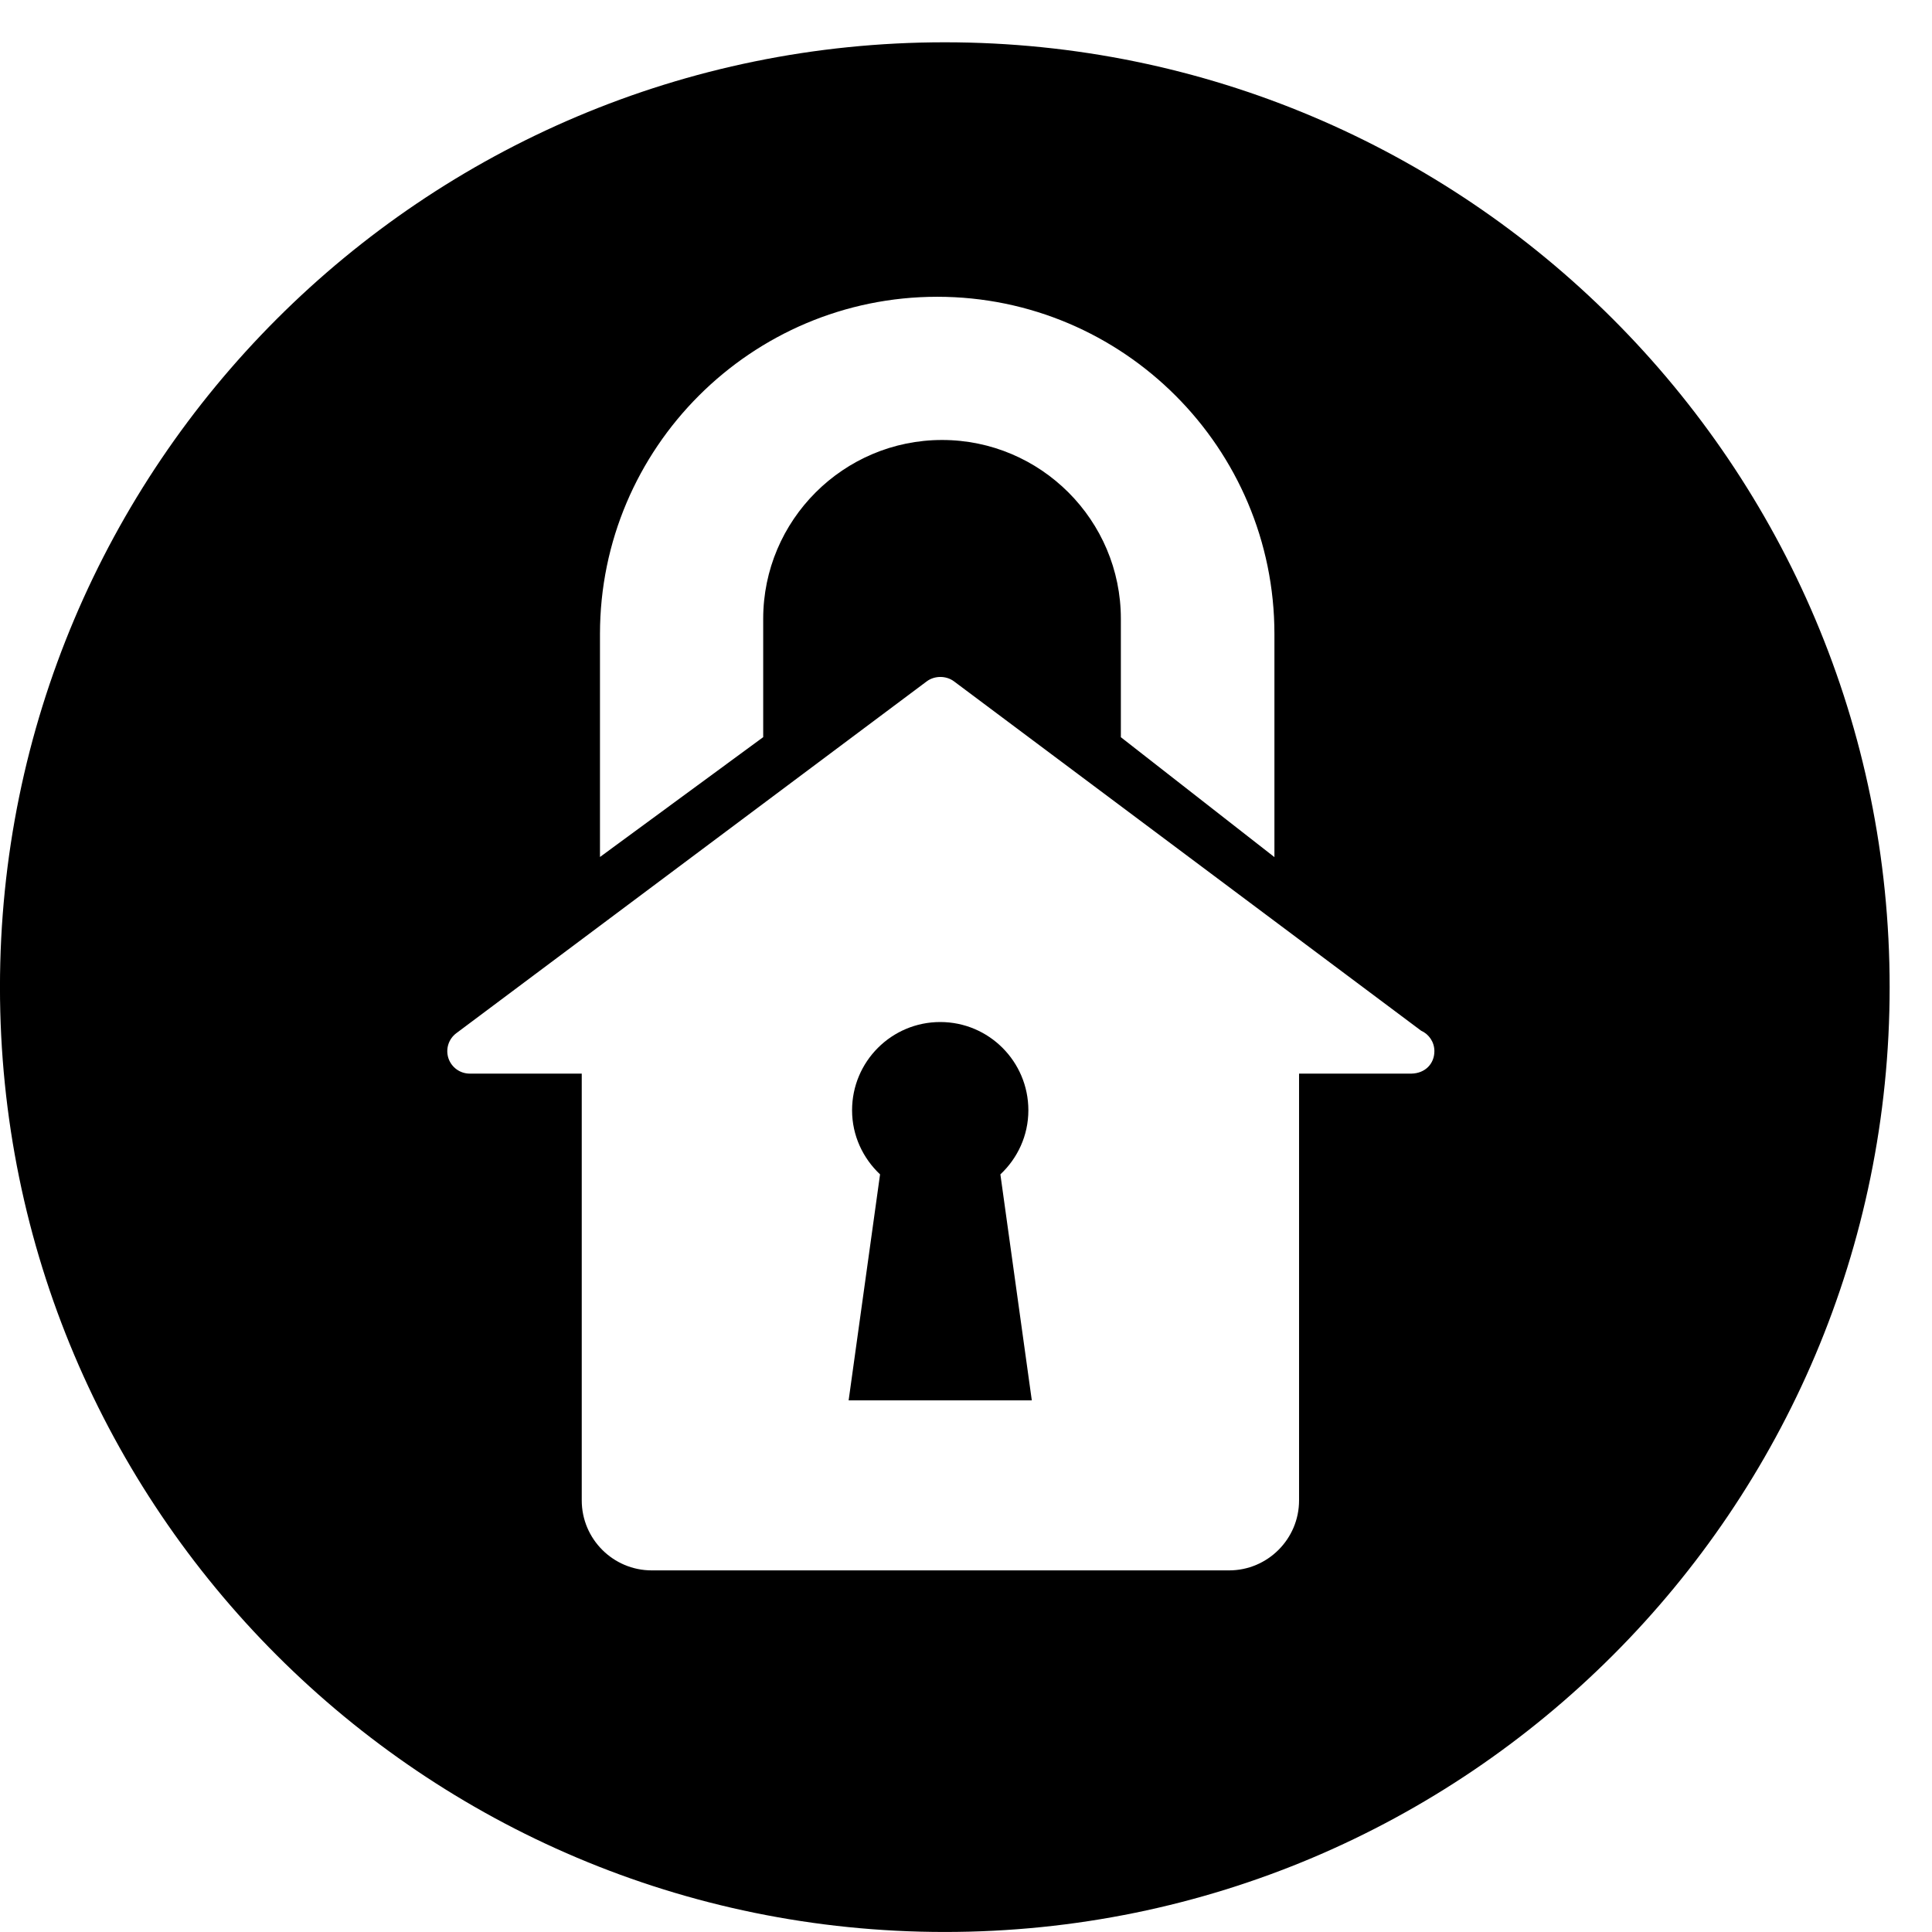 <svg width="64" height="64" viewBox="0 0 64 64" xmlns="http://www.w3.org/2000/svg"><title>02028claimrategrdC</title><path d="M46.755 35.565h-3.722v14.138c0 1.278-1.041 2.318-2.318 2.318h-19.126c-1.278 0-2.318-1.041-2.318-2.318v-14.138h-3.708c-.322 0-.605-.204-.708-.508-.101-.306.004-.64.262-.832l15.585-11.656c.258-.192.64-.192.898 0l15.476 11.574c.26.116.44.376.44.677 0 .417-.303.735-.76.745zm-26.88-14.561c0-6.163 5.013-11.173 11.173-11.173 6.161 0 11.169 5.011 11.169 11.173v7.389l-5.087-3.972v-3.923c0-3.266-2.657-5.923-5.923-5.923s-5.925 2.657-5.925 5.923v3.921l-5.407 3.97v-7.385zm14.191 15.775c0-1.614-1.307-2.923-2.919-2.923-1.614 0-2.921 1.309-2.921 2.923 0 .84.361 1.59.927 2.124l-1.041 7.486h6.068l-1.041-7.486c.568-.533.927-1.284.927-2.124zm-2.769-35.378c-17.284 0-31.298 14.014-31.298 31.3 0 17.284 14.014 31.298 31.298 31.298 17.286 0 31.3-14.014 31.3-31.298 0-17.286-14.014-31.3-31.3-31.3z"/></svg>